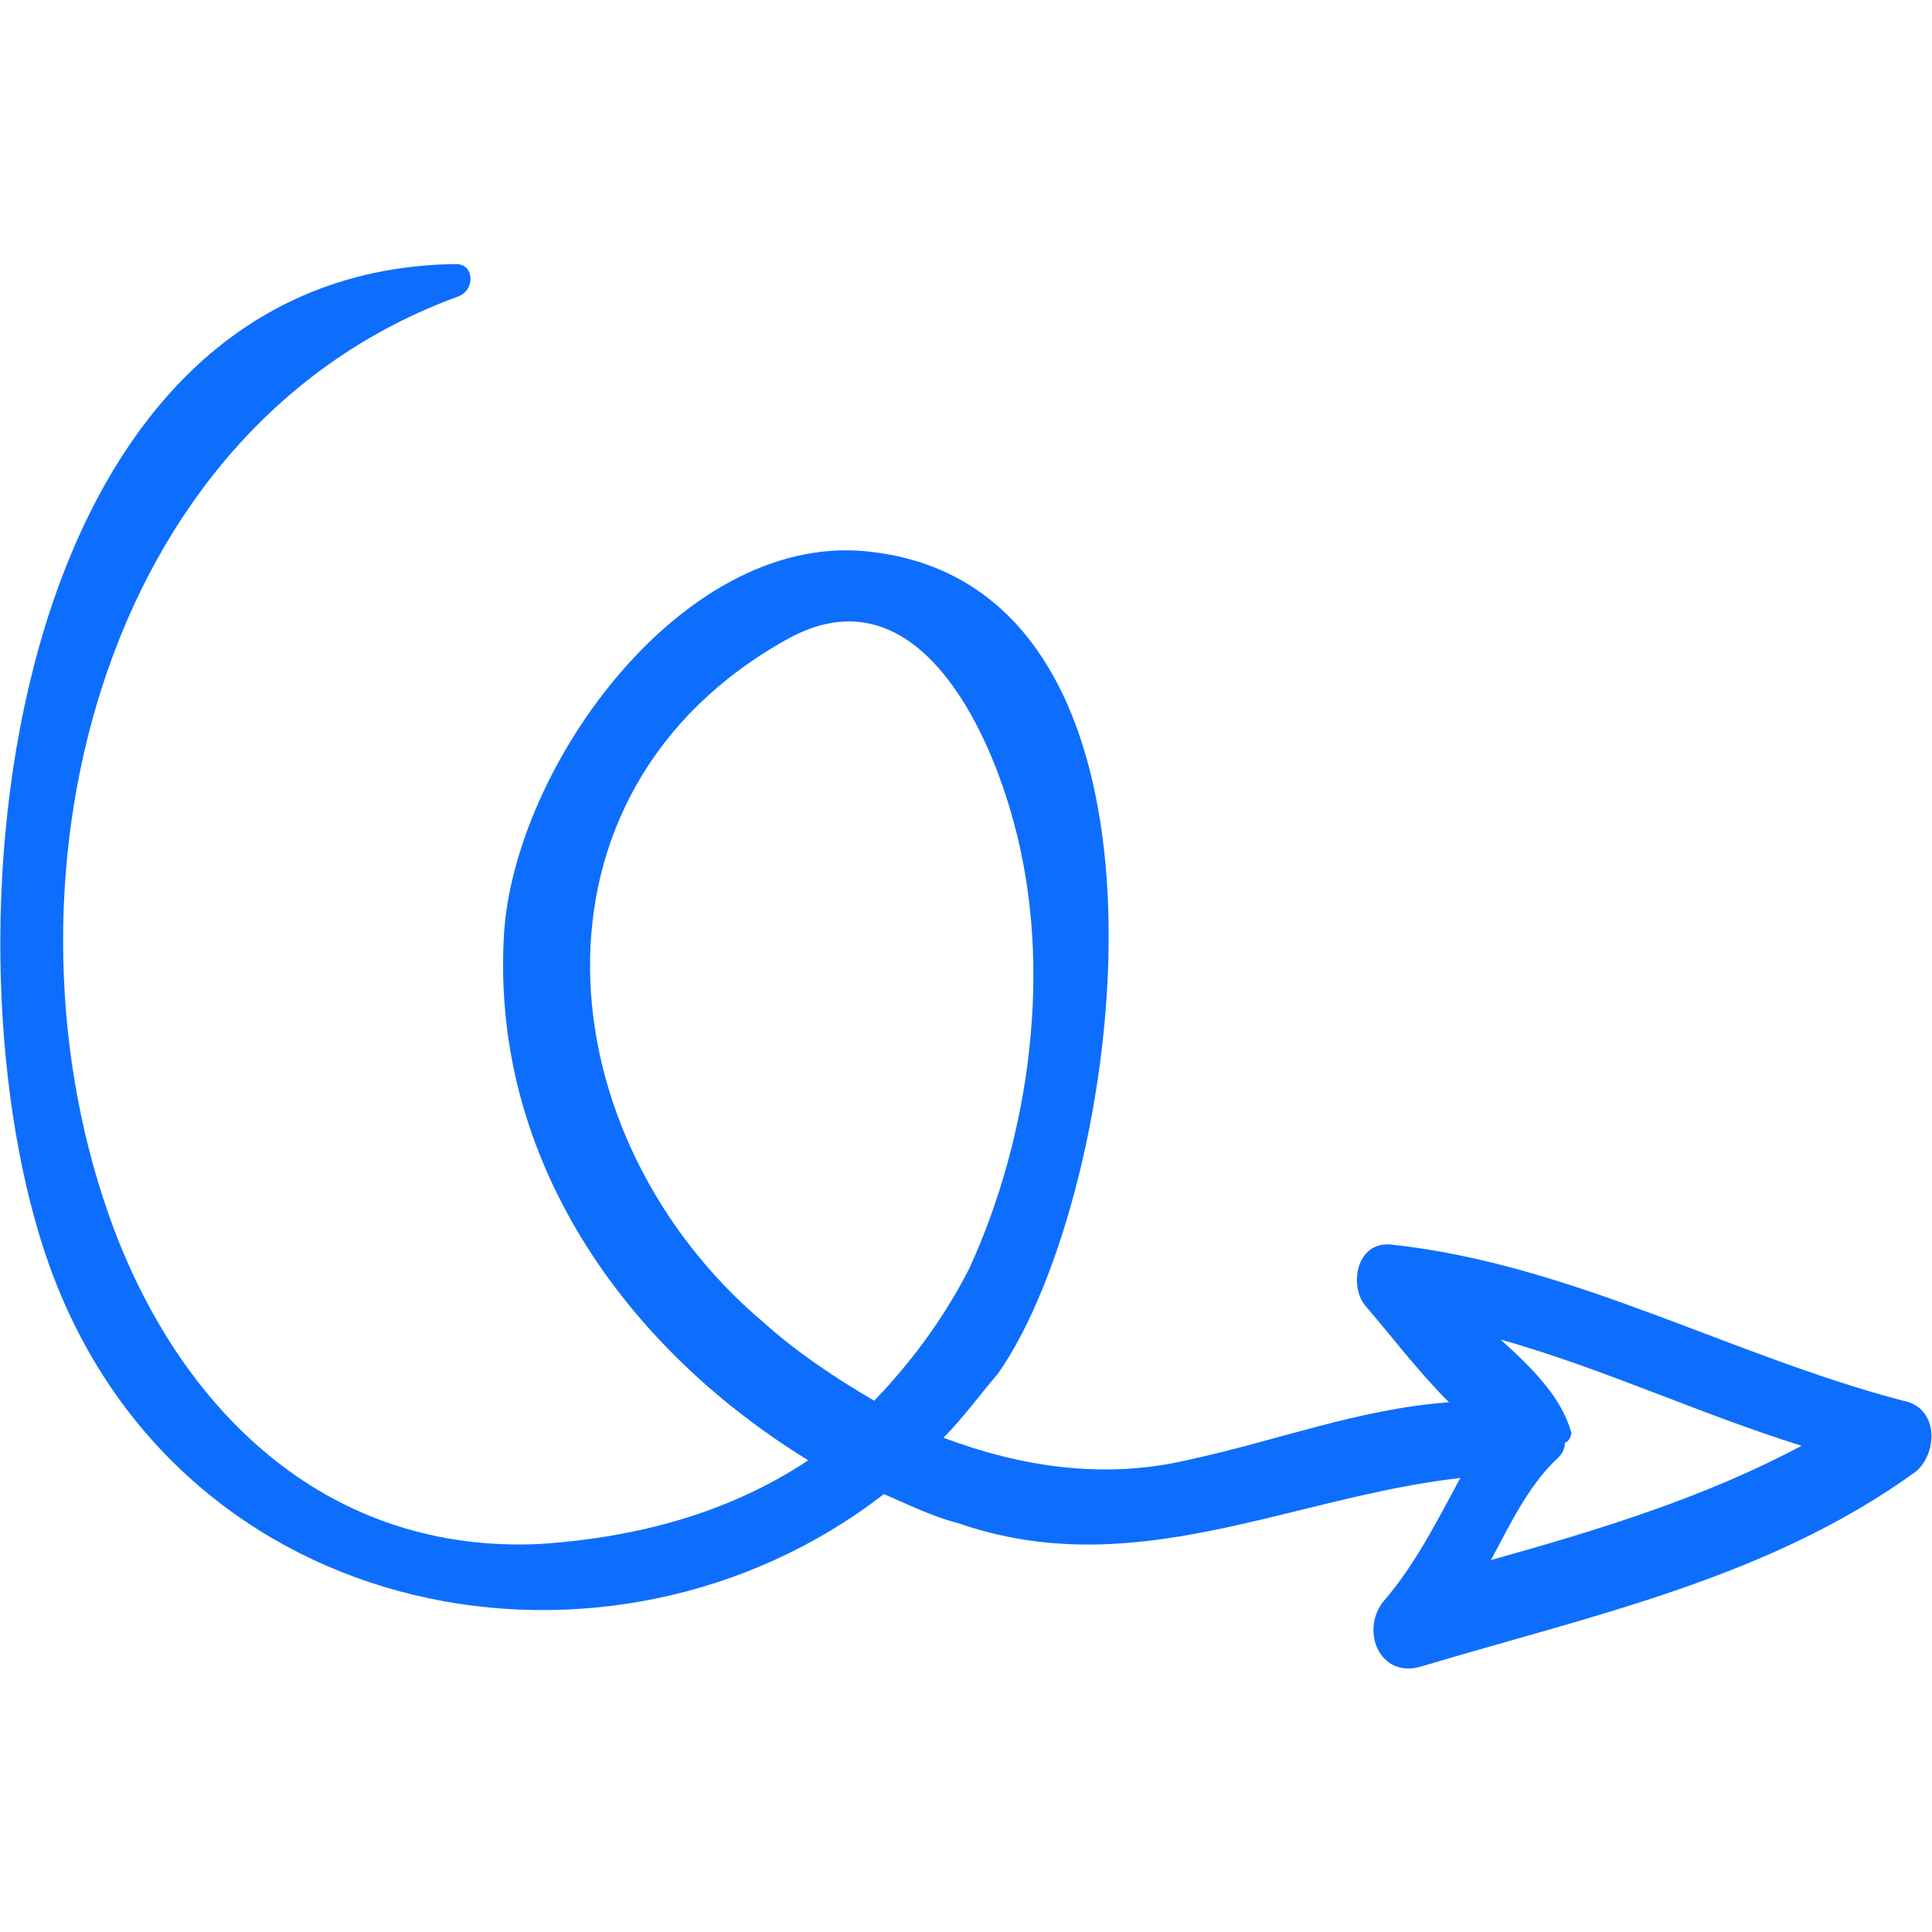 <?xml version="1.0" encoding="utf-8"?>
<!-- Generator: Adobe Illustrator 25.3.1, SVG Export Plug-In . SVG Version: 6.00 Build 0)  -->
<svg version="1.1" id="Calque_1" xmlns:v="https://vecta.io/nano"
	 xmlns="http://www.w3.org/2000/svg" xmlns:xlink="http://www.w3.org/1999/xlink" x="0px" y="0px" viewBox="0 0 120 120"
	 style="enable-background:new 0 0 120 120;" xml:space="preserve">
<style type="text/css">
	.st0{clip-path:url(#SVGID_2_);}
	.st1{fill:#0D6EFD;}
</style>
<g>
	<defs>
		<rect id="SVGID_1_" y="0" width="120" height="120"/>
	</defs>
	<clipPath id="SVGID_2_">
		<use xlink:href="#SVGID_1_"  style="overflow:visible;"/>
	</clipPath>
	<g class="st0">
		<path class="st1" d="M118.2,87c-10.7-2.8-20.6-8.5-31.8-9.7c-2.2-0.2-2.6,2.6-1.6,3.8c1.4,1.6,3.2,4,5.2,6
			c-5.6,0.4-10.7,2.4-16.3,3.6c-5.2,1.2-10.3,0.4-15.1-1.4c1.2-1.2,2.2-2.6,3.4-4c7.9-11.3,12.9-48.4-7.7-51
			c-11.7-1.6-22.4,13.3-23,23.8c-0.8,13.9,7.5,25.6,18.9,32.6c-4.8,3.2-10.5,4.8-16.7,5.2c-12.9,0.6-22-7.9-26.4-19.5
			c-7.9-21-1.2-49.8,21.4-58c1-0.4,1-2-0.2-2C-0.1,16.8-4,59,3.1,78.7c8.1,22.4,34.9,27.2,51.8,14.1c1.4,0.6,3,1.4,4.6,1.8
			c10.9,3.8,20.6-1.6,31.2-2.8c-1.4,2.6-2.8,5.4-4.8,7.7c-1.4,1.8-0.2,4.8,2.4,4C99,100.3,109.9,98,119,91.4
			C120.4,90.2,120.4,87.4,118.2,87L118.2,87z M54.3,87c-2.4-1.4-4.8-3-6.8-4.8c-13.7-11.5-15.7-33,1.4-42.5
			c7.9-4.4,12.5,5.4,14.1,11.5c2.4,8.9,1,19.3-2.8,27.6C58.5,82.1,56.5,84.7,54.3,87L54.3,87z M97.2,89.6c0.2,0,0.4-0.4,0.4-0.6
			c-0.6-2.2-2.4-4-4.4-5.8c6.4,1.8,12.3,4.6,18.7,6.6c-6,3.2-12.5,5.2-19.3,7.1c1.2-2.2,2.2-4.4,4-6.2C97,90.4,97.2,90,97.2,89.6
			L97.2,89.6z"/>
	</g>
</g>
</svg>
